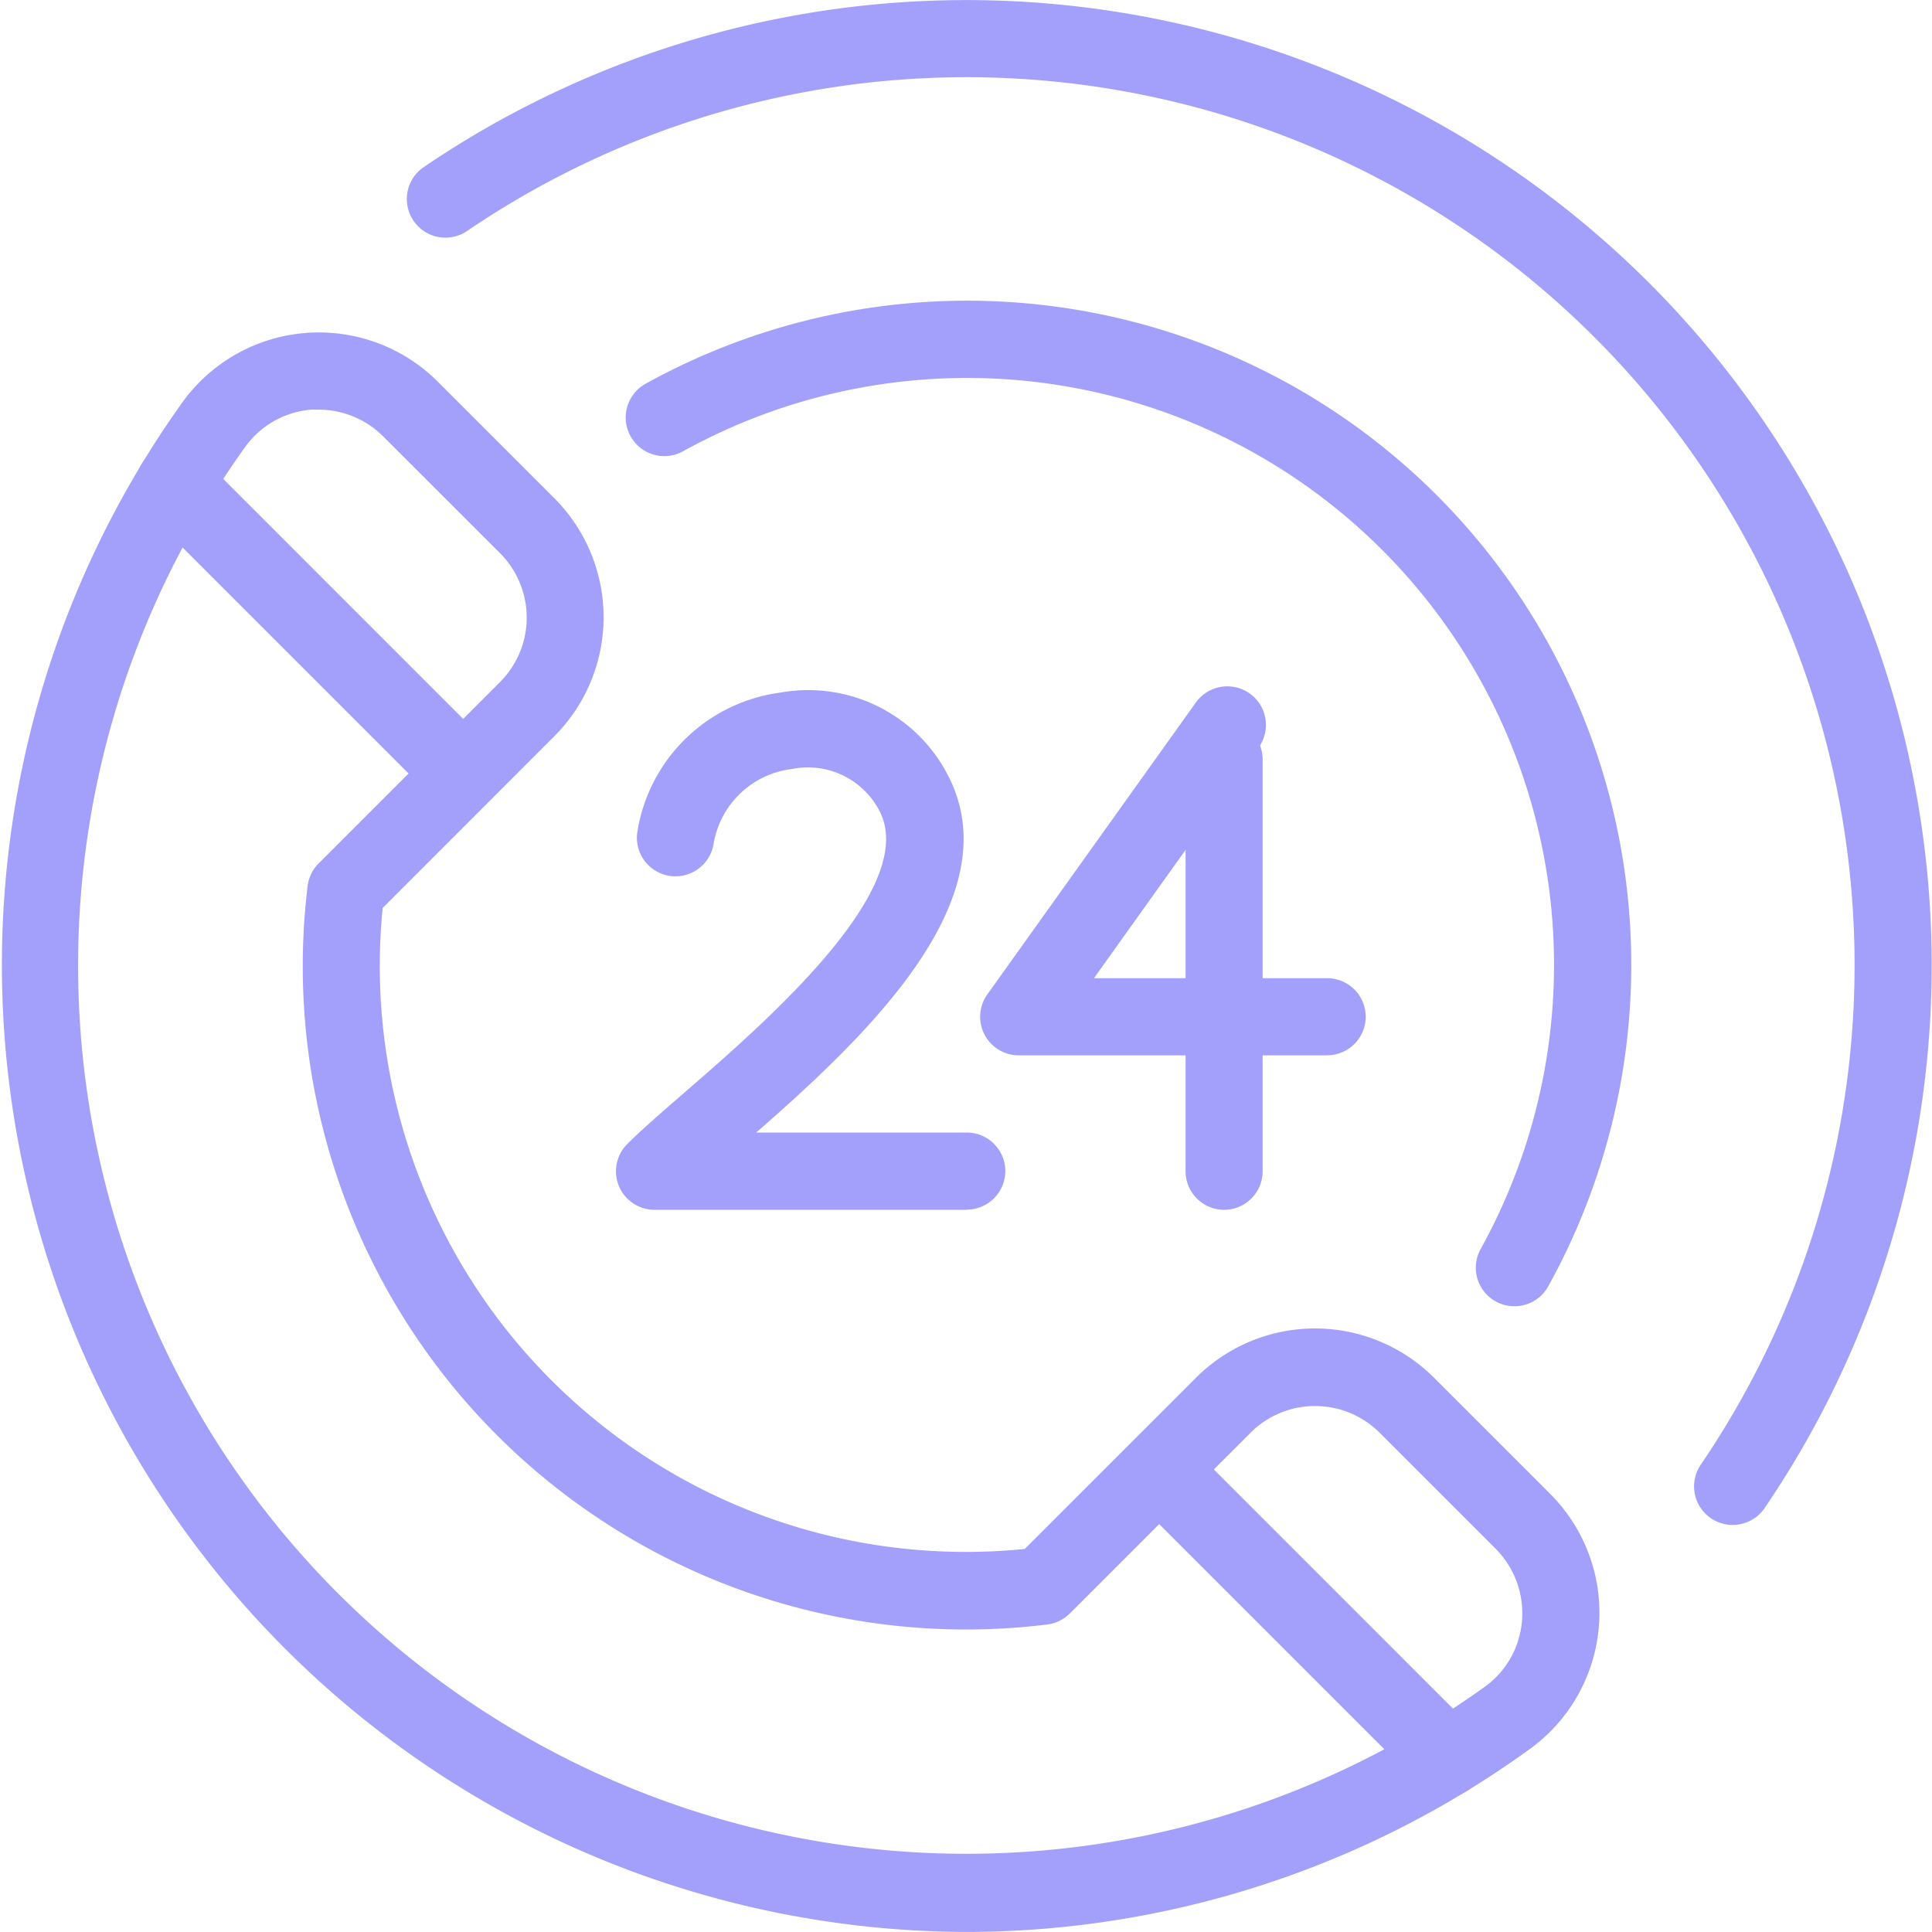 <svg xmlns="http://www.w3.org/2000/svg" width="30.09" height="30.089" viewBox="0 0 30.09 30.089">
  <g id="logo_asistencia_hover" transform="translate(-103.222 -239.25)">
    <path id="Trazado_1510" data-name="Trazado 1510" d="M118.277,270.619a15.061,15.061,0,0,1-12.21-23.829,2.62,2.62,0,0,1,3.976-.313l1.816,1.816a2.623,2.623,0,0,1,0,3.7l-2.677,2.678a9.126,9.126,0,0,0,10,9.983l2.671-2.67h0a2.622,2.622,0,0,1,3.7,0l1.81,1.81a2.619,2.619,0,0,1-.313,3.975A14.976,14.976,0,0,1,118.277,270.619Zm-10.09-23.709c-.039,0-.078,0-.116,0a1.405,1.405,0,0,0-1.028.578A13.834,13.834,0,0,0,126.348,266.8a1.4,1.4,0,0,0,.578-1.029,1.421,1.421,0,0,0-.412-1.122l-1.81-1.81a1.422,1.422,0,0,0-2,0l-2.82,2.82a.6.6,0,0,1-.353.172,10.33,10.33,0,0,1-11.518-11.5.6.6,0,0,1,.172-.354l2.828-2.828a1.419,1.419,0,0,0,0-2l-1.816-1.815A1.425,1.425,0,0,0,108.187,246.91Zm11.269,18.323h0Z" transform="translate(0 -1.28)" fill="#a3a0fb"/>
    <path id="Trazado_1511" data-name="Trazado 1511" d="M130.13,272.787a.6.6,0,0,1-.425-.176l-4.277-4.277a.6.6,0,0,1,.851-.851l4.276,4.277a.6.6,0,0,1-.425,1.027Z" transform="translate(-4.367 -5.562)" fill="#a3a0fb"/>
    <path id="Trazado_1512" data-name="Trazado 1512" d="M110.736,253.393a.6.6,0,0,1-.425-.176l-4.277-4.277a.6.6,0,1,1,.851-.85l4.276,4.277a.6.6,0,0,1-.425,1.026Z" transform="translate(-0.523 -1.718)" fill="#a3a0fb"/>
    <path id="Trazado_1513" data-name="Trazado 1513" d="M129.218,260.755a.6.6,0,0,1-.526-.892,9.141,9.141,0,0,0-12.424-12.423.6.6,0,1,1-.581-1.053,10.343,10.343,0,0,1,14.057,14.058A.6.6,0,0,1,129.218,260.755Z" transform="translate(-2.409 -1.161)" fill="#a3a0fb"/>
    <path id="Trazado_1514" data-name="Trazado 1514" d="M131.779,263a.6.6,0,0,1-.5-.94,13.83,13.83,0,0,0-19.214-19.213.6.6,0,0,1-.677-.994,15.033,15.033,0,0,1,20.884,20.885A.6.6,0,0,1,131.779,263Z" transform="translate(-1.567)" fill="#a3a0fb"/>
    <g id="Grupo_1628" data-name="Grupo 1628" transform="translate(112.816 249.939)">
      <path id="Trazado_1515" data-name="Trazado 1515" d="M120.65,260.751h-4.86a.6.6,0,0,1-.426-1.026c.205-.205.51-.471.865-.779,1.278-1.107,3.654-3.167,3.075-4.38a1.255,1.255,0,0,0-1.372-.681,1.41,1.41,0,0,0-1.223,1.154.6.6,0,1,1-1.191-.166,2.6,2.6,0,0,1,2.229-2.177,2.447,2.447,0,0,1,2.642,1.352c.911,1.9-1.312,4.009-3.019,5.5h3.28a.6.6,0,0,1,0,1.2Z" transform="translate(-115.187 -252.598)" fill="#a3a0fb"/>
      <path id="Trazado_1516" data-name="Trazado 1516" d="M127.664,258.329h-4.8a.6.6,0,0,1-.489-.951l3.246-4.544a.6.6,0,0,1,.979.7l-2.566,3.594h3.632a.6.6,0,1,1,0,1.2Z" transform="translate(-116.59 -252.582)" fill="#a3a0fb"/>
      <path id="Trazado_1517" data-name="Trazado 1517" d="M126.851,260.867a.6.6,0,0,1-.6-.6v-6.414a.6.6,0,0,1,1.2,0v6.414A.6.6,0,0,1,126.851,260.867Z" transform="translate(-117.38 -252.714)" fill="#a3a0fb"/>
    </g>
  </g>
</svg>
